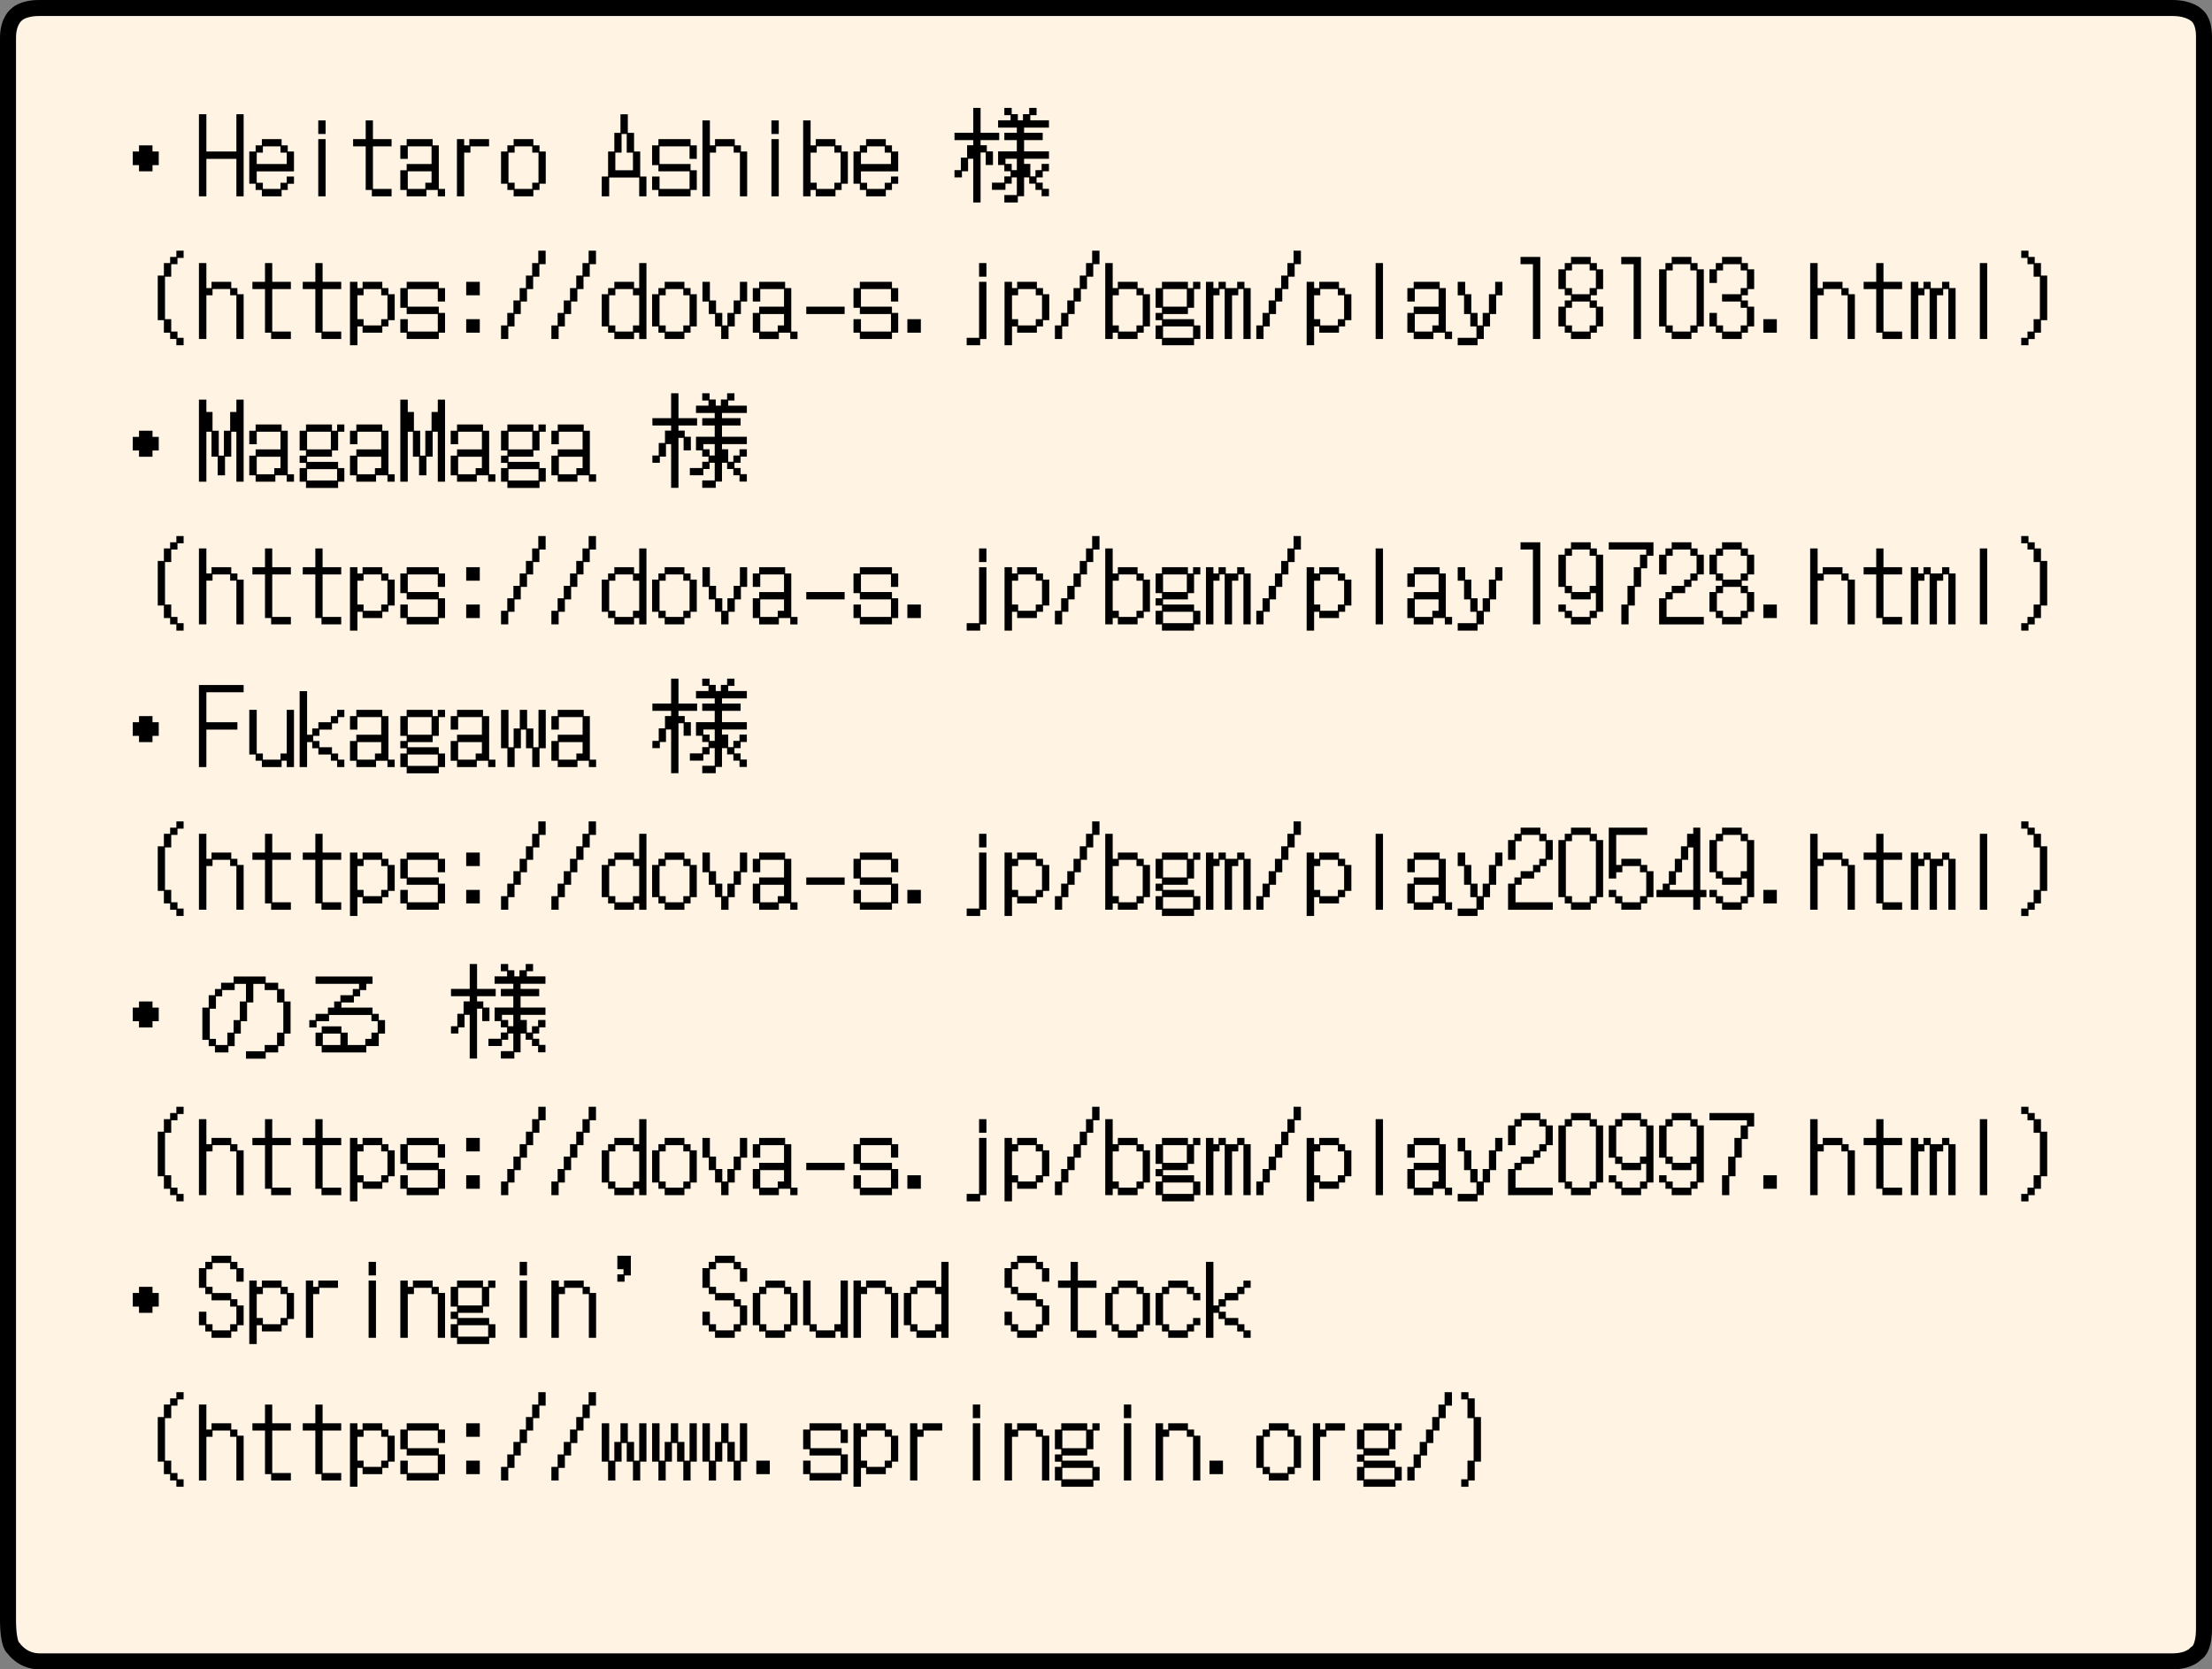 <svg version="1.1" xmlns="http://www.w3.org/2000/svg" xmlns:xlink="http://www.w3.org/1999/xlink" width="414.553" height="312.803" viewBox="0,0,414.553,312.803"><rect x="0" y="0" width="414.553" height="312.803" fill="#808080" stroke="none"/><g transform="translate(-32.723,-23.598)"><g data-paper-data="{&quot;isPaintingLayer&quot;:true}" fill-rule="nonzero" stroke-linecap="butt" stroke-miterlimit="10" stroke-dasharray="" stroke-dashoffset="0" style="mix-blend-mode: normal"><path d="M40.124,334.902c-3.259,0 -4.85,-2.458 -4.85,-2.458c0,0 -1.05,-0.366 -1.05,-5.471c0,-45.729 0,-274.501 0,-296.283c0,-3.283 1.627,-4.367 1.627,-4.367c0,0 1.014,-1.224 4.273,-1.224h399.752c3.259,0 4.532,1.373 4.532,1.373c0,0 1.368,0.839 1.368,4.002c0,21.648 0,256.013 0,298.225c0,4.203 -1.494,4.706 -1.494,4.706c0,0 -1.148,1.499 -4.407,1.499z" fill="#fff4e4" stroke="#000000" stroke-width="3" stroke-linejoin="round"/><path d="M57.606,51.988h1.17v-1.151h2.529v1.151h1.17v2.548h-1.17v1.17h-2.529v-1.17h-1.17zM70.005,45.005h1.397v6.983h5.624v-6.983h1.359v15.381h-1.359v-7.021h-5.624v7.021h-1.397zM80.63,58.028h-1.189v-6.039h1.189v-1.151h1.17v-1.17h3.699v1.17h1.151v1.151h1.17v3.718h-6.983v2.133h1.151v1.151h3.303v-1.151h1.17v-1.17h1.359v1.359h-1.17v1.17h-1.151v1.189h-3.699v-1.189h-1.17zM86.462,54.329v-2.133h-1.17v-1.17h-3.303v1.17h-1.151v2.133zM92.369,46.157h1.378v2.548h-1.378zM92.369,49.667h1.378v10.72h-1.378zM101.258,51.026h-2.359v-1.359h2.359v-3.51h1.359v3.51h3.491v1.359h-3.491v7.964h3.491v1.397h-3.699v-1.189h-1.151zM107.75,55.499h1.189v-1.17h4.662v-3.303h-4.454v2.34h-1.397v-2.529h1.189v-1.17h4.869v1.17h1.151v8.153h1.17v1.397h-1.359v-1.189h-2.133v1.189h-3.699v-1.189h-1.189zM112.431,58.99v-1.151h1.17v-2.133h-4.454v3.284zM118.357,49.667h1.359v1.17h0.963v-1.17h3.699v1.359h-3.491v1.17h-1.17v8.191h-1.359zM127.812,58.028h-1.189v-6.039h1.189v-1.151h1.17v-1.17h3.699v1.17h1.151v1.151h1.17v6.039h-1.17v1.17h-1.151v1.189h-3.699v-1.189h-1.17zM129.171,57.839v1.151h3.303v-1.151h1.17v-5.643h-1.17v-1.17h-3.303v1.17h-1.151v5.643zM145.496,56.669h1.189v-4.68h1.17v-3.491h1.151v-3.491h1.378v3.491h1.17v3.491h1.151v4.68h1.17v3.718h-1.359v-3.529h-5.624v3.529h-1.397zM151.346,55.499v-3.303h-1.17v-3.491h-0.963v3.491h-1.17v3.303zM154.932,56.669h1.397v2.321h5.624v-3.284h-5.832v-1.17h-1.189v-3.699h1.189v-1.17h6.02v1.17h1.17v2.529h-1.359v-2.34h-5.624v3.303h5.813v1.17h1.17v3.699h-1.17v1.189h-6.02v-1.189h-1.189zM164.369,46.157h1.397v4.68h0.963v-1.17h3.699v1.17h1.151v1.151h1.17v8.398h-1.359v-8.191h-1.17v-1.17h-3.303v1.17h-1.151v8.191h-1.397zM177.296,46.157h1.378v2.548h-1.378zM177.296,49.667h1.378v10.72h-1.378zM183.241,46.157h1.397v4.68h0.963v-1.17h3.699v1.17h1.151v1.151h1.17v6.039h-1.17v1.17h-1.151v1.189h-3.699v-1.189h-0.963v1.189h-1.397zM185.789,57.839v1.151h3.303v-1.151h1.17v-5.643h-1.17v-1.17h-3.303v1.17h-1.151v5.643zM193.867,58.028h-1.189v-6.039h1.189v-1.151h1.17v-1.17h3.699v1.17h1.151v1.151h1.17v3.718h-6.983v2.133h1.151v1.151h3.303v-1.151h1.17v-1.17h1.359v1.359h-1.17v1.17h-1.151v1.189h-3.699v-1.189h-1.17zM199.698,54.329v-2.133h-1.17v-1.17h-3.303v1.17h-1.151v2.133zM218.627,57.82h2.321v-1.17h1.17v-0.963h-1.17v-1.17h-1.17v-2.548h3.51v-2.114h-2.34v-1.378h2.34v-0.963h-3.51v-1.378h2.34v-0.963h-1.17v-1.359h1.378v1.17h1.151v1.151h0.963v-1.151h1.17v-1.17h1.378v1.359h-1.17v0.963h3.491v1.378h-4.662v0.963h3.491v1.378h-3.491v2.114h4.662v1.378h-4.662v0.963h1.17v2.34h0.963v-1.17h1.151v-1.17h1.378v1.378h-1.17v1.151h-1.151v0.981h1.151v1.151h1.17v1.397h-1.378v-1.189h-1.151v-1.17h-1.17v-1.17h-0.963v3.529h-1.17v1.17h-2.529v-1.397h2.34v-3.303h-0.963v1.17h-1.17v1.17h-2.529zM211.607,55.48h1.189v-2.34h1.17v-2.321h1.151v-0.963h-3.51v-1.378h3.51v-4.662h1.378v4.662h3.491v1.378h-3.491v0.963h1.17v1.151h1.151v2.548h-1.359v-2.34h-0.963v9.361h-1.378v-8.191h-0.963v2.34h-1.151v1.151h-1.397zM222.327,54.31v1.17h0.963v-2.133h-2.133v0.963zM62.286,75.233h1.151v-2.34h1.17v-1.151h1.17v-1.17h1.359v1.359h-1.151v1.17h-1.17v2.34h-1.17v7.964h1.17v2.321h1.17v1.17h1.151v1.397h-1.359v-1.17h-1.17v-1.189h-1.17v-2.34h-1.151zM70.005,72.893h1.397v4.68h0.963v-1.17h3.699v1.17h1.151v1.151h1.17v8.398h-1.359v-8.191h-1.17v-1.17h-3.303v1.17h-1.151v8.191h-1.397zM82.386,77.762h-2.359v-1.359h2.359v-3.51h1.359v3.51h3.491v1.359h-3.491v7.964h3.491v1.397h-3.699v-1.189h-1.151zM91.822,77.762h-2.359v-1.359h2.359v-3.51h1.359v3.51h3.491v1.359h-3.491v7.964h3.491v1.397h-3.699v-1.189h-1.151zM98.314,76.403h1.397v1.17h0.963v-1.17h3.699v1.17h1.151v1.151h1.17v4.869h-1.17v1.17h-1.151v1.17h-3.699v-1.17h-0.963v3.529h-1.397zM104.165,84.575v-1.17h1.17v-4.473h-1.17v-1.17h-3.303v1.17h-1.151v4.473h1.151v1.17zM107.75,83.405h1.397v2.321h5.624v-3.284h-5.832v-1.17h-1.189v-3.699h1.189v-1.17h6.02v1.17h1.17v2.529h-1.359v-2.34h-5.624v3.303h5.813v1.17h1.17v3.699h-1.17v1.189h-6.02v-1.189h-1.189zM120.093,76.403h2.548v2.529h-2.548zM120.093,83.405h2.548v2.529h-2.548zM126.623,84.575h1.17v-2.34h1.151v-2.34h1.17v-2.321h1.17v-2.34h1.17v-2.34h1.151v-2.321h1.378v2.529h-1.17v2.34h-1.17v2.321h-1.151v2.34h-1.17v2.34h-1.17v2.321h-1.17v2.359h-1.359zM136.059,84.575h1.17v-2.34h1.151v-2.34h1.17v-2.321h1.17v-2.34h1.17v-2.34h1.151v-2.321h1.378v2.529h-1.17v2.34h-1.17v2.321h-1.151v2.34h-1.17v2.34h-1.17v2.321h-1.17v2.359h-1.359zM146.685,84.764h-1.189v-6.039h1.189v-1.151h1.17v-1.17h3.699v1.17h0.963v-4.68h1.359v14.23h-1.359v-1.189h-0.963v1.189h-3.699v-1.189h-1.17zM148.044,84.575v1.151h3.303v-1.151h1.17v-5.643h-1.17v-1.17h-3.303v1.17h-1.151v5.643zM156.121,84.764h-1.189v-6.039h1.189v-1.151h1.17v-1.17h3.699v1.17h1.151v1.151h1.17v6.039h-1.17v1.17h-1.151v1.189h-3.699v-1.189h-1.17zM157.48,84.575v1.151h3.303v-1.151h1.17v-5.643h-1.17v-1.17h-3.303v1.17h-1.151v5.643zM166.728,82.443h-1.17v-2.34h-1.189v-3.699h1.397v3.491h1.151v2.34h1.17v2.34h0.963v-2.34h1.17v-2.34h1.17v-3.491h1.359v3.699h-1.17v2.34h-1.151v2.321h-1.17v2.359h-1.378v-2.359h-1.151zM173.805,82.235h1.189v-1.17h4.662v-3.303h-4.454v2.34h-1.397v-2.529h1.189v-1.17h4.869v1.17h1.151v8.153h1.17v1.397h-1.359v-1.189h-2.133v1.189h-3.699v-1.189h-1.189zM178.485,85.726v-1.151h1.17v-2.133h-4.454v3.284zM183.826,81.065h7.19v1.378h-7.19zM192.678,83.405h1.397v2.321h5.624v-3.284h-5.832v-1.17h-1.189v-3.699h1.189v-1.17h6.02v1.17h1.17v2.529h-1.359v-2.34h-5.624v3.303h5.813v1.17h1.17v3.699h-1.17v1.189h-6.02v-1.189h-1.189zM202.774,83.405h2.529v2.529h-2.529zM216.212,72.893h1.378v2.548h-1.378zM216.212,86.897v-10.493h1.378v10.72h-1.17v1.17h-2.529v-1.397zM220.987,76.403h1.397v1.17h0.963v-1.17h3.699v1.17h1.151v1.151h1.17v4.869h-1.17v1.17h-1.151v1.17h-3.699v-1.17h-0.963v3.529h-1.397zM226.837,84.575v-1.17h1.17v-4.473h-1.17v-1.17h-3.303v1.17h-1.151v4.473h1.151v1.17zM230.423,84.575h1.17v-2.34h1.151v-2.34h1.17v-2.321h1.17v-2.34h1.17v-2.34h1.151v-2.321h1.378v2.529h-1.17v2.34h-1.17v2.321h-1.151v2.34h-1.17v2.34h-1.17v2.321h-1.17v2.359h-1.359zM239.859,72.893h1.397v4.68h0.963v-1.17h3.699v1.17h1.151v1.151h1.17v6.039h-1.17v1.17h-1.151v1.189h-3.699v-1.189h-0.963v1.189h-1.397zM242.407,84.575v1.151h3.303v-1.151h1.17v-5.643h-1.17v-1.17h-3.303v1.17h-1.151v5.643zM249.296,84.575h1.189v-0.981h-1.189v-1.359h1.189v-0.963h-1.189v-3.699h1.189v-1.17h4.869v1.17h0.963v-1.17h1.359v1.359h-1.17v3.51h-1.151v1.17h-4.662v0.963h5.813v1.17h1.17v2.548h-1.17v1.17h-6.02v-1.17h-1.189zM255.146,81.065v-3.303h-4.454v3.303zM256.316,86.897v-2.133h-5.624v2.133zM258.732,76.403h1.397v1.17h0.963v-1.17h1.359v1.17h2.133v-1.17h1.359v1.17h1.17v9.55h-1.359v-9.361h-0.963v1.17h-1.17v8.191h-1.378v-9.361h-0.963v1.17h-1.151v8.191h-1.397zM268.168,84.575h1.17v-2.34h1.151v-2.34h1.17v-2.321h1.17v-2.34h1.17v-2.34h1.151v-2.321h1.378v2.529h-1.17v2.34h-1.17v2.321h-1.151v2.34h-1.17v2.34h-1.17v2.321h-1.17v2.359h-1.359zM277.605,76.403h1.397v1.17h0.963v-1.17h3.699v1.17h1.151v1.151h1.17v4.869h-1.17v1.17h-1.151v1.17h-3.699v-1.17h-0.963v3.529h-1.397zM283.455,84.575v-1.17h1.17v-4.473h-1.17v-1.17h-3.303v1.17h-1.151v4.473h1.151v1.17zM290.532,72.893h1.378v14.23h-1.378zM296.477,82.235h1.189v-1.17h4.662v-3.303h-4.454v2.34h-1.397v-2.529h1.189v-1.17h4.869v1.17h1.151v8.153h1.17v1.397h-1.359v-1.189h-2.133v1.189h-3.699v-1.189h-1.189zM301.158,85.726v-1.151h1.17v-2.133h-4.454v3.284zM309.424,86.897v-2.133h-1.151v-2.321h-1.17v-3.51h-1.189v-2.529h1.397v2.321h1.151v3.51h1.17v2.34h0.963v-2.34h1.17v-3.51h1.17v-2.321h1.359v2.529h-1.17v3.51h-1.151v2.321h-1.17v2.359h-1.17v1.17h-3.718v-1.397zM320.011,73.101h-2.321v-1.359h3.699v15.381h-1.378zM325.975,84.764h-1.189v-3.699h1.189v-1.17h1.17v-0.963h-1.17v-1.17h-1.189v-3.699h1.189v-1.17h1.17v-1.151h3.699v1.151h1.151v1.17h1.17v3.699h-1.17v1.17h-1.151v0.963h1.151v1.17h1.17v3.699h-1.17v1.17h-1.151v1.189h-3.699v-1.189h-1.17zM330.637,78.725v-1.151h1.17v-3.303h-1.17v-1.17h-3.303v1.17h-1.151v3.303h1.151v1.151zM327.334,84.575v1.151h3.303v-1.151h1.17v-3.303h-1.17v-1.17h-3.303v1.17h-1.151v3.303zM338.884,73.101h-2.321v-1.359h3.699v15.381h-1.378zM344.848,84.764h-1.189v-10.701h1.189v-1.17h1.17v-1.151h3.699v1.151h1.151v1.17h1.17v10.701h-1.17v1.17h-1.151v1.189h-3.699v-1.189h-1.17zM346.207,84.575v1.151h3.303v-1.151h1.17v-10.304h-1.17v-1.17h-3.303v1.17h-1.151v10.304zM354.284,84.764h-1.189v-2.529h1.397v2.34h1.151v1.151h3.303v-1.151h1.17v-3.303h-1.17v-1.17h-3.491v-1.378h3.491v-1.151h1.17v-3.303h-1.17v-1.17h-3.303v1.17h-1.151v2.34h-1.397v-2.548h1.189v-1.17h1.17v-1.151h3.699v1.151h1.151v1.17h1.17v3.699h-1.17v1.17h-1.151v0.963h1.151v1.17h1.17v3.699h-1.17v1.17h-1.151v1.189h-3.699v-1.189h-1.17zM363.192,83.405h2.529v2.529h-2.529zM371.968,72.893h1.397v4.68h0.963v-1.17h3.699v1.17h1.151v1.151h1.17v8.398h-1.359v-8.191h-1.17v-1.17h-3.303v1.17h-1.151v8.191h-1.397zM384.348,77.762h-2.359v-1.359h2.359v-3.51h1.359v3.51h3.491v1.359h-3.491v7.964h3.491v1.397h-3.699v-1.189h-1.151zM390.841,76.403h1.397v1.17h0.963v-1.17h1.359v1.17h2.133v-1.17h1.359v1.17h1.17v9.55h-1.359v-9.361h-0.963v1.17h-1.17v8.191h-1.378v-9.361h-0.963v1.17h-1.151v8.191h-1.397zM403.768,72.893h1.378v14.23h-1.378zM412.695,86.897v-1.17h1.151v-2.321h1.17v-7.964h-1.17v-2.34h-1.151v-1.17h-1.17v-1.359h1.359v1.17h1.17v1.151h1.17v2.34h1.17v8.361h-1.17v2.34h-1.17v1.189h-1.17v1.17h-1.359v-1.397zM57.606,105.461h1.17v-1.151h2.529v1.151h1.17v2.548h-1.17v1.17h-2.529v-1.17h-1.17zM70.005,98.478h1.397v2.321h1.151v3.51h1.17v4.662h0.963v-4.662h1.17v-3.51h1.17v-2.321h1.359v15.381h-1.359v-9.361h-0.963v4.68h-1.17v3.491h-1.378v-3.491h-1.151v-4.68h-0.963v9.361h-1.397zM79.441,108.971h1.189v-1.17h4.662v-3.303h-4.454v2.34h-1.397v-2.529h1.189v-1.17h4.869v1.17h1.151v8.153h1.17v1.397h-1.359v-1.189h-2.133v1.189h-3.699v-1.189h-1.189zM84.122,112.463v-1.151h1.17v-2.133h-4.454v3.284zM88.878,111.311h1.189v-0.981h-1.189v-1.359h1.189v-0.963h-1.189v-3.699h1.189v-1.17h4.869v1.17h0.963v-1.17h1.359v1.359h-1.17v3.51h-1.151v1.17h-4.662v0.963h5.813v1.17h1.17v2.548h-1.17v1.17h-6.02v-1.17h-1.189zM94.728,107.801v-3.303h-4.454v3.303zM95.898,113.633v-2.133h-5.624v2.133zM98.314,108.971h1.189v-1.17h4.662v-3.303h-4.454v2.34h-1.397v-2.529h1.189v-1.17h4.869v1.17h1.151v8.153h1.17v1.397h-1.359v-1.189h-2.133v1.189h-3.699v-1.189h-1.189zM102.995,112.463v-1.151h1.17v-2.133h-4.454v3.284zM107.75,98.478h1.397v2.321h1.151v3.51h1.17v4.662h0.963v-4.662h1.17v-3.51h1.17v-2.321h1.359v15.381h-1.359v-9.361h-0.963v4.68h-1.17v3.491h-1.378v-3.491h-1.151v-4.68h-0.963v9.361h-1.397zM117.187,108.971h1.189v-1.17h4.662v-3.303h-4.454v2.34h-1.397v-2.529h1.189v-1.17h4.869v1.17h1.151v8.153h1.17v1.397h-1.359v-1.189h-2.133v1.189h-3.699v-1.189h-1.189zM121.867,112.463v-1.151h1.17v-2.133h-4.454v3.284zM126.623,111.311h1.189v-0.981h-1.189v-1.359h1.189v-0.963h-1.189v-3.699h1.189v-1.17h4.869v1.17h0.963v-1.17h1.359v1.359h-1.17v3.51h-1.151v1.17h-4.662v0.963h5.813v1.17h1.17v2.548h-1.17v1.17h-6.02v-1.17h-1.189zM132.474,107.801v-3.303h-4.454v3.303zM133.644,113.633v-2.133h-5.624v2.133zM136.059,108.971h1.189v-1.17h4.662v-3.303h-4.454v2.34h-1.397v-2.529h1.189v-1.17h4.869v1.17h1.151v8.153h1.17v1.397h-1.359v-1.189h-2.133v1.189h-3.699v-1.189h-1.189zM140.74,112.463v-1.151h1.17v-2.133h-4.454v3.284zM162.009,111.293h2.321v-1.17h1.17v-0.963h-1.17v-1.17h-1.17v-2.548h3.51v-2.114h-2.34v-1.378h2.34v-0.963h-3.51v-1.378h2.34v-0.963h-1.17v-1.359h1.378v1.17h1.151v1.151h0.963v-1.151h1.17v-1.17h1.378v1.359h-1.17v0.963h3.491v1.378h-4.662v0.963h3.491v1.378h-3.491v2.114h4.662v1.378h-4.662v0.963h1.17v2.34h0.963v-1.17h1.151v-1.17h1.378v1.378h-1.17v1.151h-1.151v0.981h1.151v1.151h1.17v1.397h-1.378v-1.189h-1.151v-1.17h-1.17v-1.17h-0.963v3.529h-1.17v1.17h-2.529v-1.397h2.34v-3.303h-0.963v1.17h-1.17v1.17h-2.529zM154.989,108.952h1.189v-2.34h1.17v-2.321h1.151v-0.963h-3.51v-1.378h3.51v-4.662h1.378v4.662h3.491v1.378h-3.491v0.963h1.17v1.151h1.151v2.548h-1.359v-2.34h-0.963v9.361h-1.378v-8.191h-0.963v2.34h-1.151v1.151h-1.397zM165.708,107.782v1.17h0.963v-2.133h-2.133v0.963zM62.286,128.706h1.151v-2.34h1.17v-1.151h1.17v-1.17h1.359v1.359h-1.151v1.17h-1.17v2.34h-1.17v7.964h1.17v2.321h1.17v1.17h1.151v1.397h-1.359v-1.17h-1.17v-1.189h-1.17v-2.34h-1.151zM70.005,126.366h1.397v4.68h0.963v-1.17h3.699v1.17h1.151v1.151h1.17v8.398h-1.359v-8.191h-1.17v-1.17h-3.303v1.17h-1.151v8.191h-1.397zM82.386,131.235h-2.359v-1.359h2.359v-3.51h1.359v3.51h3.491v1.359h-3.491v7.964h3.491v1.397h-3.699v-1.189h-1.151zM91.822,131.235h-2.359v-1.359h2.359v-3.51h1.359v3.51h3.491v1.359h-3.491v7.964h3.491v1.397h-3.699v-1.189h-1.151zM98.314,129.876h1.397v1.17h0.963v-1.17h3.699v1.17h1.151v1.151h1.17v4.869h-1.17v1.17h-1.151v1.17h-3.699v-1.17h-0.963v3.529h-1.397zM104.165,138.048v-1.17h1.17v-4.473h-1.17v-1.17h-3.303v1.17h-1.151v4.473h1.151v1.17zM107.75,136.878h1.397v2.321h5.624v-3.284h-5.832v-1.17h-1.189v-3.699h1.189v-1.17h6.02v1.17h1.17v2.529h-1.359v-2.34h-5.624v3.303h5.813v1.17h1.17v3.699h-1.17v1.189h-6.02v-1.189h-1.189zM120.093,129.876h2.548v2.529h-2.548zM120.093,136.878h2.548v2.529h-2.548zM126.623,138.048h1.17v-2.34h1.151v-2.34h1.17v-2.321h1.17v-2.34h1.17v-2.34h1.151v-2.321h1.378v2.529h-1.17v2.34h-1.17v2.321h-1.151v2.34h-1.17v2.34h-1.17v2.321h-1.17v2.359h-1.359zM136.059,138.048h1.17v-2.34h1.151v-2.34h1.17v-2.321h1.17v-2.34h1.17v-2.34h1.151v-2.321h1.378v2.529h-1.17v2.34h-1.17v2.321h-1.151v2.34h-1.17v2.34h-1.17v2.321h-1.17v2.359h-1.359zM146.685,138.237h-1.189v-6.039h1.189v-1.151h1.17v-1.17h3.699v1.17h0.963v-4.68h1.359v14.23h-1.359v-1.189h-0.963v1.189h-3.699v-1.189h-1.17zM148.044,138.048v1.151h3.303v-1.151h1.17v-5.643h-1.17v-1.17h-3.303v1.17h-1.151v5.643zM156.121,138.237h-1.189v-6.039h1.189v-1.151h1.17v-1.17h3.699v1.17h1.151v1.151h1.17v6.039h-1.17v1.17h-1.151v1.189h-3.699v-1.189h-1.17zM157.48,138.048v1.151h3.303v-1.151h1.17v-5.643h-1.17v-1.17h-3.303v1.17h-1.151v5.643zM166.728,135.915h-1.17v-2.34h-1.189v-3.699h1.397v3.491h1.151v2.34h1.17v2.34h0.963v-2.34h1.17v-2.34h1.17v-3.491h1.359v3.699h-1.17v2.34h-1.151v2.321h-1.17v2.359h-1.378v-2.359h-1.151zM173.805,135.708h1.189v-1.17h4.662v-3.303h-4.454v2.34h-1.397v-2.529h1.189v-1.17h4.869v1.17h1.151v8.153h1.17v1.397h-1.359v-1.189h-2.133v1.189h-3.699v-1.189h-1.189zM178.485,139.199v-1.151h1.17v-2.133h-4.454v3.284zM183.826,134.537h7.19v1.378h-7.19zM192.678,136.878h1.397v2.321h5.624v-3.284h-5.832v-1.17h-1.189v-3.699h1.189v-1.17h6.02v1.17h1.17v2.529h-1.359v-2.34h-5.624v3.303h5.813v1.17h1.17v3.699h-1.17v1.189h-6.02v-1.189h-1.189zM202.774,136.878h2.529v2.529h-2.529zM216.212,126.366h1.378v2.548h-1.378zM216.212,140.369v-10.493h1.378v10.72h-1.17v1.17h-2.529v-1.397zM220.987,129.876h1.397v1.17h0.963v-1.17h3.699v1.17h1.151v1.151h1.17v4.869h-1.17v1.17h-1.151v1.17h-3.699v-1.17h-0.963v3.529h-1.397zM226.837,138.048v-1.17h1.17v-4.473h-1.17v-1.17h-3.303v1.17h-1.151v4.473h1.151v1.17zM230.423,138.048h1.17v-2.34h1.151v-2.34h1.17v-2.321h1.17v-2.34h1.17v-2.34h1.151v-2.321h1.378v2.529h-1.17v2.34h-1.17v2.321h-1.151v2.34h-1.17v2.34h-1.17v2.321h-1.17v2.359h-1.359zM239.859,126.366h1.397v4.68h0.963v-1.17h3.699v1.17h1.151v1.151h1.17v6.039h-1.17v1.17h-1.151v1.189h-3.699v-1.189h-0.963v1.189h-1.397zM242.407,138.048v1.151h3.303v-1.151h1.17v-5.643h-1.17v-1.17h-3.303v1.17h-1.151v5.643zM249.296,138.048h1.189v-0.981h-1.189v-1.359h1.189v-0.963h-1.189v-3.699h1.189v-1.17h4.869v1.17h0.963v-1.17h1.359v1.359h-1.17v3.51h-1.151v1.17h-4.662v0.963h5.813v1.17h1.17v2.548h-1.17v1.17h-6.02v-1.17h-1.189zM255.146,134.537v-3.303h-4.454v3.303zM256.316,140.369v-2.133h-5.624v2.133zM258.732,129.876h1.397v1.17h0.963v-1.17h1.359v1.17h2.133v-1.17h1.359v1.17h1.17v9.55h-1.359v-9.361h-0.963v1.17h-1.17v8.191h-1.378v-9.361h-0.963v1.17h-1.151v8.191h-1.397zM268.168,138.048h1.17v-2.34h1.151v-2.34h1.17v-2.321h1.17v-2.34h1.17v-2.34h1.151v-2.321h1.378v2.529h-1.17v2.34h-1.17v2.321h-1.151v2.34h-1.17v2.34h-1.17v2.321h-1.17v2.359h-1.359zM277.605,129.876h1.397v1.17h0.963v-1.17h3.699v1.17h1.151v1.151h1.17v4.869h-1.17v1.17h-1.151v1.17h-3.699v-1.17h-0.963v3.529h-1.397zM283.455,138.048v-1.17h1.17v-4.473h-1.17v-1.17h-3.303v1.17h-1.151v4.473h1.151v1.17zM290.532,126.366h1.378v14.23h-1.378zM296.477,135.708h1.189v-1.17h4.662v-3.303h-4.454v2.34h-1.397v-2.529h1.189v-1.17h4.869v1.17h1.151v8.153h1.17v1.397h-1.359v-1.189h-2.133v1.189h-3.699v-1.189h-1.189zM301.158,139.199v-1.151h1.17v-2.133h-4.454v3.284zM309.424,140.369v-2.133h-1.151v-2.321h-1.17v-3.51h-1.189v-2.529h1.397v2.321h1.151v3.51h1.17v2.34h0.963v-2.34h1.17v-3.51h1.17v-2.321h1.359v2.529h-1.17v3.51h-1.151v2.321h-1.17v2.359h-1.17v1.17h-3.718v-1.397zM320.011,126.573h-2.321v-1.359h3.699v15.381h-1.378zM325.975,138.237h-1.189v-1.359h1.397v1.17h1.151v1.151h3.303v-1.151h1.17v-3.303h-0.963v1.17h-3.699v-1.17h-1.17v-1.17h-1.189v-6.039h1.189v-1.17h1.17v-1.151h3.699v1.151h1.151v1.17h1.17v10.701h-1.17v1.17h-1.151v1.189h-3.699v-1.189h-1.17zM330.637,134.537v-1.17h1.17v-5.624h-1.17v-1.17h-3.303v1.17h-1.151v5.624h1.151v1.17zM336.582,136.878h1.151v-3.51h1.17v-3.491h1.17v-2.34h1.17v-0.963h-7.021v-1.359h8.379v2.529h-1.17v2.34h-1.151v3.491h-1.17v3.491h-1.17v3.529h-1.359zM343.659,135.708h1.189v-1.17h1.17v-1.17h2.321v-1.17h1.17v-1.151h1.17v-3.303h-1.17v-1.17h-3.303v1.17h-1.151v3.491h-1.397v-3.699h1.189v-1.17h1.17v-1.151h3.699v1.151h1.151v1.17h1.17v3.699h-1.17v1.17h-1.151v1.17h-1.17v1.17h-2.34v1.17h-1.151v3.284h6.983v1.397h-8.379zM354.284,138.237h-1.189v-3.699h1.189v-1.17h1.17v-0.963h-1.17v-1.17h-1.189v-3.699h1.189v-1.17h1.17v-1.151h3.699v1.151h1.151v1.17h1.17v3.699h-1.17v1.17h-1.151v0.963h1.151v1.17h1.17v3.699h-1.17v1.17h-1.151v1.189h-3.699v-1.189h-1.17zM358.946,132.197v-1.151h1.17v-3.303h-1.17v-1.17h-3.303v1.17h-1.151v3.303h1.151v1.151zM355.643,138.048v1.151h3.303v-1.151h1.17v-3.303h-1.17v-1.17h-3.303v1.17h-1.151v3.303zM363.192,136.878h2.529v2.529h-2.529zM371.968,126.366h1.397v4.68h0.963v-1.17h3.699v1.17h1.151v1.151h1.17v8.398h-1.359v-8.191h-1.17v-1.17h-3.303v1.17h-1.151v8.191h-1.397zM384.348,131.235h-2.359v-1.359h2.359v-3.51h1.359v3.51h3.491v1.359h-3.491v7.964h3.491v1.397h-3.699v-1.189h-1.151zM390.841,129.876h1.397v1.17h0.963v-1.17h1.359v1.17h2.133v-1.17h1.359v1.17h1.17v9.55h-1.359v-9.361h-0.963v1.17h-1.17v8.191h-1.378v-9.361h-0.963v1.17h-1.151v8.191h-1.397zM403.768,126.366h1.378v14.23h-1.378zM412.695,140.369v-1.17h1.151v-2.321h1.17v-7.964h-1.17v-2.34h-1.151v-1.17h-1.17v-1.359h1.359v1.17h1.17v1.151h1.17v2.34h1.17v8.361h-1.17v2.34h-1.17v1.189h-1.17v1.17h-1.359v-1.397zM57.606,158.934h1.17v-1.151h2.529v1.151h1.17v2.548h-1.17v1.17h-2.529v-1.17h-1.17zM70.005,151.951h8.379v1.359h-6.983v5.624h5.813v1.378h-5.813v7.021h-1.397zM80.63,164.973h-1.189v-8.361h1.397v8.172h1.151v1.151h3.303v-1.151h1.17v-8.172h1.359v10.72h-1.359v-1.189h-0.963v1.189h-3.699v-1.189h-1.17zM88.878,153.102h1.397v8.172h0.963v-1.17h1.151v-1.17h2.34v-1.151h1.17v-1.17h1.359v1.359h-1.17v1.17h-1.151v1.17h-2.34v1.17h-1.17v0.963h1.17v1.17h2.34v1.17h1.151v1.151h1.17v1.397h-1.359v-1.189h-1.17v-1.17h-2.34v-1.17h-1.151v-1.151h-0.963v4.68h-1.397zM98.314,162.444h1.189v-1.17h4.662v-3.303h-4.454v2.34h-1.397v-2.529h1.189v-1.17h4.869v1.17h1.151v8.153h1.17v1.397h-1.359v-1.189h-2.133v1.189h-3.699v-1.189h-1.189zM102.995,165.935v-1.151h1.17v-2.133h-4.454v3.284zM107.75,164.784h1.189v-0.981h-1.189v-1.359h1.189v-0.963h-1.189v-3.699h1.189v-1.17h4.869v1.17h0.963v-1.17h1.359v1.359h-1.17v3.51h-1.151v1.17h-4.662v0.963h5.813v1.17h1.17v2.548h-1.17v1.17h-6.02v-1.17h-1.189zM113.601,161.274v-3.303h-4.454v3.303zM114.771,167.105v-2.133h-5.624v2.133zM117.187,162.444h1.189v-1.17h4.662v-3.303h-4.454v2.34h-1.397v-2.529h1.189v-1.17h4.869v1.17h1.151v8.153h1.17v1.397h-1.359v-1.189h-2.133v1.189h-3.699v-1.189h-1.189zM121.867,165.935v-1.151h1.17v-2.133h-4.454v3.284zM127.812,163.803h-1.189v-7.19h1.397v7.002h0.963v-3.51h1.151v-3.491h1.378v3.491h1.17v3.51h0.963v-7.002h1.359v7.19h-1.17v3.529h-1.359v-3.529h-1.17v-3.491h-0.963v3.491h-1.17v3.529h-1.359zM136.059,162.444h1.189v-1.17h4.662v-3.303h-4.454v2.34h-1.397v-2.529h1.189v-1.17h4.869v1.17h1.151v8.153h1.17v1.397h-1.359v-1.189h-2.133v1.189h-3.699v-1.189h-1.189zM140.74,165.935v-1.151h1.17v-2.133h-4.454v3.284zM162.009,164.765h2.321v-1.17h1.17v-0.963h-1.17v-1.17h-1.17v-2.548h3.51v-2.114h-2.34v-1.378h2.34v-0.963h-3.51v-1.378h2.34v-0.963h-1.17v-1.359h1.378v1.17h1.151v1.151h0.963v-1.151h1.17v-1.17h1.378v1.359h-1.17v0.963h3.491v1.378h-4.662v0.963h3.491v1.378h-3.491v2.114h4.662v1.378h-4.662v0.963h1.17v2.34h0.963v-1.17h1.151v-1.17h1.378v1.378h-1.17v1.151h-1.151v0.981h1.151v1.151h1.17v1.397h-1.378v-1.189h-1.151v-1.17h-1.17v-1.17h-0.963v3.529h-1.17v1.17h-2.529v-1.397h2.34v-3.303h-0.963v1.17h-1.17v1.17h-2.529zM154.989,162.425h1.189v-2.34h1.17v-2.321h1.151v-0.963h-3.51v-1.378h3.51v-4.662h1.378v4.662h3.491v1.378h-3.491v0.963h1.17v1.151h1.151v2.548h-1.359v-2.34h-0.963v9.361h-1.378v-8.191h-0.963v2.34h-1.151v1.151h-1.397zM165.708,161.255v1.17h0.963v-2.133h-2.133v0.963zM62.286,182.178h1.151v-2.34h1.17v-1.151h1.17v-1.17h1.359v1.359h-1.151v1.17h-1.17v2.34h-1.17v7.964h1.17v2.321h1.17v1.17h1.151v1.397h-1.359v-1.17h-1.17v-1.189h-1.17v-2.34h-1.151zM70.005,179.838h1.397v4.68h0.963v-1.17h3.699v1.17h1.151v1.151h1.17v8.398h-1.359v-8.191h-1.17v-1.17h-3.303v1.17h-1.151v8.191h-1.397zM82.386,184.707h-2.359v-1.359h2.359v-3.51h1.359v3.51h3.491v1.359h-3.491v7.964h3.491v1.397h-3.699v-1.189h-1.151zM91.822,184.707h-2.359v-1.359h2.359v-3.51h1.359v3.51h3.491v1.359h-3.491v7.964h3.491v1.397h-3.699v-1.189h-1.151zM98.314,183.349h1.397v1.17h0.963v-1.17h3.699v1.17h1.151v1.151h1.17v4.869h-1.17v1.17h-1.151v1.17h-3.699v-1.17h-0.963v3.529h-1.397zM104.165,191.52v-1.17h1.17v-4.473h-1.17v-1.17h-3.303v1.17h-1.151v4.473h1.151v1.17zM107.75,190.35h1.397v2.321h5.624v-3.284h-5.832v-1.17h-1.189v-3.699h1.189v-1.17h6.02v1.17h1.17v2.529h-1.359v-2.34h-5.624v3.303h5.813v1.17h1.17v3.699h-1.17v1.189h-6.02v-1.189h-1.189zM120.093,183.349h2.548v2.529h-2.548zM120.093,190.35h2.548v2.529h-2.548zM126.623,191.52h1.17v-2.34h1.151v-2.34h1.17v-2.321h1.17v-2.34h1.17v-2.34h1.151v-2.321h1.378v2.529h-1.17v2.34h-1.17v2.321h-1.151v2.34h-1.17v2.34h-1.17v2.321h-1.17v2.359h-1.359zM136.059,191.52h1.17v-2.34h1.151v-2.34h1.17v-2.321h1.17v-2.34h1.17v-2.34h1.151v-2.321h1.378v2.529h-1.17v2.34h-1.17v2.321h-1.151v2.34h-1.17v2.34h-1.17v2.321h-1.17v2.359h-1.359zM146.685,191.709h-1.189v-6.039h1.189v-1.151h1.17v-1.17h3.699v1.17h0.963v-4.68h1.359v14.23h-1.359v-1.189h-0.963v1.189h-3.699v-1.189h-1.17zM148.044,191.52v1.151h3.303v-1.151h1.17v-5.643h-1.17v-1.17h-3.303v1.17h-1.151v5.643zM156.121,191.709h-1.189v-6.039h1.189v-1.151h1.17v-1.17h3.699v1.17h1.151v1.151h1.17v6.039h-1.17v1.17h-1.151v1.189h-3.699v-1.189h-1.17zM157.48,191.52v1.151h3.303v-1.151h1.17v-5.643h-1.17v-1.17h-3.303v1.17h-1.151v5.643zM166.728,189.388h-1.17v-2.34h-1.189v-3.699h1.397v3.491h1.151v2.34h1.17v2.34h0.963v-2.34h1.17v-2.34h1.17v-3.491h1.359v3.699h-1.17v2.34h-1.151v2.321h-1.17v2.359h-1.378v-2.359h-1.151zM173.805,189.18h1.189v-1.17h4.662v-3.303h-4.454v2.34h-1.397v-2.529h1.189v-1.17h4.869v1.17h1.151v8.153h1.17v1.397h-1.359v-1.189h-2.133v1.189h-3.699v-1.189h-1.189zM178.485,192.672v-1.151h1.17v-2.133h-4.454v3.284zM183.826,188.01h7.19v1.378h-7.19zM192.678,190.35h1.397v2.321h5.624v-3.284h-5.832v-1.17h-1.189v-3.699h1.189v-1.17h6.02v1.17h1.17v2.529h-1.359v-2.34h-5.624v3.303h5.813v1.17h1.17v3.699h-1.17v1.189h-6.02v-1.189h-1.189zM202.774,190.35h2.529v2.529h-2.529zM216.212,179.838h1.378v2.548h-1.378zM216.212,193.842v-10.493h1.378v10.72h-1.17v1.17h-2.529v-1.397zM220.987,183.349h1.397v1.17h0.963v-1.17h3.699v1.17h1.151v1.151h1.17v4.869h-1.17v1.17h-1.151v1.17h-3.699v-1.17h-0.963v3.529h-1.397zM226.837,191.52v-1.17h1.17v-4.473h-1.17v-1.17h-3.303v1.17h-1.151v4.473h1.151v1.17zM230.423,191.52h1.17v-2.34h1.151v-2.34h1.17v-2.321h1.17v-2.34h1.17v-2.34h1.151v-2.321h1.378v2.529h-1.17v2.34h-1.17v2.321h-1.151v2.34h-1.17v2.34h-1.17v2.321h-1.17v2.359h-1.359zM239.859,179.838h1.397v4.68h0.963v-1.17h3.699v1.17h1.151v1.151h1.17v6.039h-1.17v1.17h-1.151v1.189h-3.699v-1.189h-0.963v1.189h-1.397zM242.407,191.52v1.151h3.303v-1.151h1.17v-5.643h-1.17v-1.17h-3.303v1.17h-1.151v5.643zM249.296,191.52h1.189v-0.981h-1.189v-1.359h1.189v-0.963h-1.189v-3.699h1.189v-1.17h4.869v1.17h0.963v-1.17h1.359v1.359h-1.17v3.51h-1.151v1.17h-4.662v0.963h5.813v1.17h1.17v2.548h-1.17v1.17h-6.02v-1.17h-1.189zM255.146,188.01v-3.303h-4.454v3.303zM256.316,193.842v-2.133h-5.624v2.133zM258.732,183.349h1.397v1.17h0.963v-1.17h1.359v1.17h2.133v-1.17h1.359v1.17h1.17v9.55h-1.359v-9.361h-0.963v1.17h-1.17v8.191h-1.378v-9.361h-0.963v1.17h-1.151v8.191h-1.397zM268.168,191.52h1.17v-2.34h1.151v-2.34h1.17v-2.321h1.17v-2.34h1.17v-2.34h1.151v-2.321h1.378v2.529h-1.17v2.34h-1.17v2.321h-1.151v2.34h-1.17v2.34h-1.17v2.321h-1.17v2.359h-1.359zM277.605,183.349h1.397v1.17h0.963v-1.17h3.699v1.17h1.151v1.151h1.17v4.869h-1.17v1.17h-1.151v1.17h-3.699v-1.17h-0.963v3.529h-1.397zM283.455,191.52v-1.17h1.17v-4.473h-1.17v-1.17h-3.303v1.17h-1.151v4.473h1.151v1.17zM290.532,179.838h1.378v14.23h-1.378zM296.477,189.18h1.189v-1.17h4.662v-3.303h-4.454v2.34h-1.397v-2.529h1.189v-1.17h4.869v1.17h1.151v8.153h1.17v1.397h-1.359v-1.189h-2.133v1.189h-3.699v-1.189h-1.189zM301.158,192.672v-1.151h1.17v-2.133h-4.454v3.284zM309.424,193.842v-2.133h-1.151v-2.321h-1.17v-3.51h-1.189v-2.529h1.397v2.321h1.151v3.51h1.17v2.34h0.963v-2.34h1.17v-3.51h1.17v-2.321h1.359v2.529h-1.17v3.51h-1.151v2.321h-1.17v2.359h-1.17v1.17h-3.718v-1.397zM315.35,189.18h1.189v-1.17h1.17v-1.17h2.321v-1.17h1.17v-1.151h1.17v-3.303h-1.17v-1.17h-3.303v1.17h-1.151v3.491h-1.397v-3.699h1.189v-1.17h1.17v-1.151h3.699v1.151h1.151v1.17h1.17v3.699h-1.17v1.17h-1.151v1.17h-1.17v1.17h-2.34v1.17h-1.151v3.284h6.983v1.397h-8.379zM325.975,191.709h-1.189v-10.701h1.189v-1.17h1.17v-1.151h3.699v1.151h1.151v1.17h1.17v10.701h-1.17v1.17h-1.151v1.189h-3.699v-1.189h-1.17zM327.334,191.52v1.151h3.303v-1.151h1.17v-10.304h-1.17v-1.17h-3.303v1.17h-1.151v10.304zM335.412,191.709h-1.189v-1.359h1.397v1.17h1.151v1.151h3.303v-1.151h1.17v-4.473h-1.17v-1.17h-3.303v1.17h-1.151v1.17h-1.397v-9.531h7.209v1.359h-5.813v5.624h0.963v-1.151h3.699v1.151h1.151v1.17h1.17v4.869h-1.17v1.17h-1.151v1.189h-3.699v-1.189h-1.17zM343.168,190.35h1.17v-1.17h1.151v-2.34h1.113v-2.321h1.151v-2.34h1.151v-2.34h1.151v-1.151h1.321v11.663h1.151v1.359h-1.151v2.359h-1.321v-2.359h-6.889zM350.057,190.35v-7.964h-0.944v2.321h-1.151v2.34h-1.151v2.34h-1.151v0.963zM354.284,191.709h-1.189v-1.359h1.397v1.17h1.151v1.151h3.303v-1.151h1.17v-3.303h-0.963v1.17h-3.699v-1.17h-1.17v-1.17h-1.189v-6.039h1.189v-1.17h1.17v-1.151h3.699v1.151h1.151v1.17h1.17v10.701h-1.17v1.17h-1.151v1.189h-3.699v-1.189h-1.17zM358.946,188.01v-1.17h1.17v-5.624h-1.17v-1.17h-3.303v1.17h-1.151v5.624h1.151v1.17zM363.192,190.35h2.529v2.529h-2.529zM371.968,179.838h1.397v4.68h0.963v-1.17h3.699v1.17h1.151v1.151h1.17v8.398h-1.359v-8.191h-1.17v-1.17h-3.303v1.17h-1.151v8.191h-1.397zM384.348,184.707h-2.359v-1.359h2.359v-3.51h1.359v3.51h3.491v1.359h-3.491v7.964h3.491v1.397h-3.699v-1.189h-1.151zM390.841,183.349h1.397v1.17h0.963v-1.17h1.359v1.17h2.133v-1.17h1.359v1.17h1.17v9.55h-1.359v-9.361h-0.963v1.17h-1.17v8.191h-1.378v-9.361h-0.963v1.17h-1.151v8.191h-1.397zM403.768,179.838h1.378v14.23h-1.378zM412.695,193.842v-1.17h1.151v-2.321h1.17v-7.964h-1.17v-2.34h-1.151v-1.17h-1.17v-1.359h1.359v1.17h1.17v1.151h1.17v2.34h1.17v8.361h-1.17v2.34h-1.17v1.189h-1.17v1.17h-1.359v-1.397zM57.606,212.406h1.17v-1.151h2.529v1.151h1.17v2.548h-1.17v1.17h-2.529v-1.17h-1.17zM71.836,218.445h-1.189v-6.039h1.189v-2.321h1.17v-1.17h1.151v-1.17h2.34v-1.17h6.02v1.17h2.34v1.17h1.17v2.34h1.151v6.02h-1.151v2.34h-1.17v1.189h-2.34v1.17h-3.699v-1.397h3.51v-1.17h2.321v-2.321h1.17v-5.643h-1.17v-2.321h-2.321v-1.17h-2.133v3.491h-1.17v3.51h-1.17v2.321h-1.151v2.34h-1.17v1.189h-2.529v-1.189h-1.17zM73.195,218.257v1.151h2.133v-2.321h1.17v-2.34h1.17v-3.491h1.151v-3.303h-2.114v1.17h-2.34v1.17h-1.17v2.321h-1.151v5.643zM91.86,217.087h1.151v-1.17h3.699v1.17h1.17v2.321h3.303v-1.151h1.151v-1.17h1.17v-2.133h-1.17v-1.17h-7.945v1.17h-2.34v1.17h-1.359v-1.378h1.17v-1.17h2.321v-1.17h1.17v-1.151h1.17v-1.17h2.321v-1.17h1.17v-0.963h-8.153v-1.378h10.682v1.378h-1.17v1.17h-1.151v1.17h-1.17v1.151h-2.34v0.963h5.832v1.17h1.17v1.17h1.17v2.529h-1.17v2.34h-2.34v1.189h-8.361v-1.189h-1.151zM96.521,219.408v-2.133h-3.303v2.133zM124.264,218.238h2.321v-1.17h1.17v-0.963h-1.17v-1.17h-1.17v-2.548h3.51v-2.114h-2.34v-1.378h2.34v-0.963h-3.51v-1.378h2.34v-0.963h-1.17v-1.359h1.378v1.17h1.151v1.151h0.963v-1.151h1.17v-1.17h1.378v1.359h-1.17v0.963h3.491v1.378h-4.662v0.963h3.491v1.378h-3.491v2.114h4.662v1.378h-4.662v0.963h1.17v2.34h0.963v-1.17h1.151v-1.17h1.378v1.378h-1.17v1.151h-1.151v0.981h1.151v1.151h1.17v1.397h-1.378v-1.189h-1.151v-1.17h-1.17v-1.17h-0.963v3.529h-1.17v1.17h-2.529v-1.397h2.34v-3.303h-0.963v1.17h-1.17v1.17h-2.529zM117.243,215.898h1.189v-2.34h1.17v-2.321h1.151v-0.963h-3.51v-1.378h3.51v-4.662h1.378v4.662h3.491v1.378h-3.491v0.963h1.17v1.151h1.151v2.548h-1.359v-2.34h-0.963v9.361h-1.378v-8.191h-0.963v2.34h-1.151v1.151h-1.397zM127.963,214.727v1.17h0.963v-2.133h-2.133v0.963zM62.286,235.651h1.151v-2.34h1.17v-1.151h1.17v-1.17h1.359v1.359h-1.151v1.17h-1.17v2.34h-1.17v7.964h1.17v2.321h1.17v1.17h1.151v1.397h-1.359v-1.17h-1.17v-1.189h-1.17v-2.34h-1.151zM70.005,233.311h1.397v4.68h0.963v-1.17h3.699v1.17h1.151v1.151h1.17v8.398h-1.359v-8.191h-1.17v-1.17h-3.303v1.17h-1.151v8.191h-1.397zM82.386,238.18h-2.359v-1.359h2.359v-3.51h1.359v3.51h3.491v1.359h-3.491v7.964h3.491v1.397h-3.699v-1.189h-1.151zM91.822,238.18h-2.359v-1.359h2.359v-3.51h1.359v3.51h3.491v1.359h-3.491v7.964h3.491v1.397h-3.699v-1.189h-1.151zM98.314,236.821h1.397v1.17h0.963v-1.17h3.699v1.17h1.151v1.151h1.17v4.869h-1.17v1.17h-1.151v1.17h-3.699v-1.17h-0.963v3.529h-1.397zM104.165,244.993v-1.17h1.17v-4.473h-1.17v-1.17h-3.303v1.17h-1.151v4.473h1.151v1.17zM107.75,243.823h1.397v2.321h5.624v-3.284h-5.832v-1.17h-1.189v-3.699h1.189v-1.17h6.02v1.17h1.17v2.529h-1.359v-2.34h-5.624v3.303h5.813v1.17h1.17v3.699h-1.17v1.189h-6.02v-1.189h-1.189zM120.093,236.821h2.548v2.529h-2.548zM120.093,243.823h2.548v2.529h-2.548zM126.623,244.993h1.17v-2.34h1.151v-2.34h1.17v-2.321h1.17v-2.34h1.17v-2.34h1.151v-2.321h1.378v2.529h-1.17v2.34h-1.17v2.321h-1.151v2.34h-1.17v2.34h-1.17v2.321h-1.17v2.359h-1.359zM136.059,244.993h1.17v-2.34h1.151v-2.34h1.17v-2.321h1.17v-2.34h1.17v-2.34h1.151v-2.321h1.378v2.529h-1.17v2.34h-1.17v2.321h-1.151v2.34h-1.17v2.34h-1.17v2.321h-1.17v2.359h-1.359zM146.685,245.182h-1.189v-6.039h1.189v-1.151h1.17v-1.17h3.699v1.17h0.963v-4.68h1.359v14.23h-1.359v-1.189h-0.963v1.189h-3.699v-1.189h-1.17zM148.044,244.993v1.151h3.303v-1.151h1.17v-5.643h-1.17v-1.17h-3.303v1.17h-1.151v5.643zM156.121,245.182h-1.189v-6.039h1.189v-1.151h1.17v-1.17h3.699v1.17h1.151v1.151h1.17v6.039h-1.17v1.17h-1.151v1.189h-3.699v-1.189h-1.17zM157.48,244.993v1.151h3.303v-1.151h1.17v-5.643h-1.17v-1.17h-3.303v1.17h-1.151v5.643zM166.728,242.86h-1.17v-2.34h-1.189v-3.699h1.397v3.491h1.151v2.34h1.17v2.34h0.963v-2.34h1.17v-2.34h1.17v-3.491h1.359v3.699h-1.17v2.34h-1.151v2.321h-1.17v2.359h-1.378v-2.359h-1.151zM173.805,242.653h1.189v-1.17h4.662v-3.303h-4.454v2.34h-1.397v-2.529h1.189v-1.17h4.869v1.17h1.151v8.153h1.17v1.397h-1.359v-1.189h-2.133v1.189h-3.699v-1.189h-1.189zM178.485,246.144v-1.151h1.17v-2.133h-4.454v3.284zM183.826,241.483h7.19v1.378h-7.19zM192.678,243.823h1.397v2.321h5.624v-3.284h-5.832v-1.17h-1.189v-3.699h1.189v-1.17h6.02v1.17h1.17v2.529h-1.359v-2.34h-5.624v3.303h5.813v1.17h1.17v3.699h-1.17v1.189h-6.02v-1.189h-1.189zM202.774,243.823h2.529v2.529h-2.529zM216.212,233.311h1.378v2.548h-1.378zM216.212,247.314v-10.493h1.378v10.72h-1.17v1.17h-2.529v-1.397zM220.987,236.821h1.397v1.17h0.963v-1.17h3.699v1.17h1.151v1.151h1.17v4.869h-1.17v1.17h-1.151v1.17h-3.699v-1.17h-0.963v3.529h-1.397zM226.837,244.993v-1.17h1.17v-4.473h-1.17v-1.17h-3.303v1.17h-1.151v4.473h1.151v1.17zM230.423,244.993h1.17v-2.34h1.151v-2.34h1.17v-2.321h1.17v-2.34h1.17v-2.34h1.151v-2.321h1.378v2.529h-1.17v2.34h-1.17v2.321h-1.151v2.34h-1.17v2.34h-1.17v2.321h-1.17v2.359h-1.359zM239.859,233.311h1.397v4.68h0.963v-1.17h3.699v1.17h1.151v1.151h1.17v6.039h-1.17v1.17h-1.151v1.189h-3.699v-1.189h-0.963v1.189h-1.397zM242.407,244.993v1.151h3.303v-1.151h1.17v-5.643h-1.17v-1.17h-3.303v1.17h-1.151v5.643zM249.296,244.993h1.189v-0.981h-1.189v-1.359h1.189v-0.963h-1.189v-3.699h1.189v-1.17h4.869v1.17h0.963v-1.17h1.359v1.359h-1.17v3.51h-1.151v1.17h-4.662v0.963h5.813v1.17h1.17v2.548h-1.17v1.17h-6.02v-1.17h-1.189zM255.146,241.483v-3.303h-4.454v3.303zM256.316,247.314v-2.133h-5.624v2.133zM258.732,236.821h1.397v1.17h0.963v-1.17h1.359v1.17h2.133v-1.17h1.359v1.17h1.17v9.55h-1.359v-9.361h-0.963v1.17h-1.17v8.191h-1.378v-9.361h-0.963v1.17h-1.151v8.191h-1.397zM268.168,244.993h1.17v-2.34h1.151v-2.34h1.17v-2.321h1.17v-2.34h1.17v-2.34h1.151v-2.321h1.378v2.529h-1.17v2.34h-1.17v2.321h-1.151v2.34h-1.17v2.34h-1.17v2.321h-1.17v2.359h-1.359zM277.605,236.821h1.397v1.17h0.963v-1.17h3.699v1.17h1.151v1.151h1.17v4.869h-1.17v1.17h-1.151v1.17h-3.699v-1.17h-0.963v3.529h-1.397zM283.455,244.993v-1.17h1.17v-4.473h-1.17v-1.17h-3.303v1.17h-1.151v4.473h1.151v1.17zM290.532,233.311h1.378v14.23h-1.378zM296.477,242.653h1.189v-1.17h4.662v-3.303h-4.454v2.34h-1.397v-2.529h1.189v-1.17h4.869v1.17h1.151v8.153h1.17v1.397h-1.359v-1.189h-2.133v1.189h-3.699v-1.189h-1.189zM301.158,246.144v-1.151h1.17v-2.133h-4.454v3.284zM309.424,247.314v-2.133h-1.151v-2.321h-1.17v-3.51h-1.189v-2.529h1.397v2.321h1.151v3.51h1.17v2.34h0.963v-2.34h1.17v-3.51h1.17v-2.321h1.359v2.529h-1.17v3.51h-1.151v2.321h-1.17v2.359h-1.17v1.17h-3.718v-1.397zM315.35,242.653h1.189v-1.17h1.17v-1.17h2.321v-1.17h1.17v-1.151h1.17v-3.303h-1.17v-1.17h-3.303v1.17h-1.151v3.491h-1.397v-3.699h1.189v-1.17h1.17v-1.151h3.699v1.151h1.151v1.17h1.17v3.699h-1.17v1.17h-1.151v1.17h-1.17v1.17h-2.34v1.17h-1.151v3.284h6.983v1.397h-8.379zM325.975,245.182h-1.189v-10.701h1.189v-1.17h1.17v-1.151h3.699v1.151h1.151v1.17h1.17v10.701h-1.17v1.17h-1.151v1.189h-3.699v-1.189h-1.17zM327.334,244.993v1.151h3.303v-1.151h1.17v-10.304h-1.17v-1.17h-3.303v1.17h-1.151v10.304zM335.412,245.182h-1.189v-1.359h1.397v1.17h1.151v1.151h3.303v-1.151h1.17v-3.303h-0.963v1.17h-3.699v-1.17h-1.17v-1.17h-1.189v-6.039h1.189v-1.17h1.17v-1.151h3.699v1.151h1.151v1.17h1.17v10.701h-1.17v1.17h-1.151v1.189h-3.699v-1.189h-1.17zM340.073,241.483v-1.17h1.17v-5.624h-1.17v-1.17h-3.303v1.17h-1.151v5.624h1.151v1.17zM344.848,245.182h-1.189v-1.359h1.397v1.17h1.151v1.151h3.303v-1.151h1.17v-3.303h-0.963v1.17h-3.699v-1.17h-1.17v-1.17h-1.189v-6.039h1.189v-1.17h1.17v-1.151h3.699v1.151h1.151v1.17h1.17v10.701h-1.17v1.17h-1.151v1.189h-3.699v-1.189h-1.17zM349.51,241.483v-1.17h1.17v-5.624h-1.17v-1.17h-3.303v1.17h-1.151v5.624h1.151v1.17zM355.454,243.823h1.151v-3.51h1.17v-3.491h1.17v-2.34h1.17v-0.963h-7.021v-1.359h8.379v2.529h-1.17v2.34h-1.151v3.491h-1.17v3.491h-1.17v3.529h-1.359zM363.192,243.823h2.529v2.529h-2.529zM371.968,233.311h1.397v4.68h0.963v-1.17h3.699v1.17h1.151v1.151h1.17v8.398h-1.359v-8.191h-1.17v-1.17h-3.303v1.17h-1.151v8.191h-1.397zM384.348,238.18h-2.359v-1.359h2.359v-3.51h1.359v3.51h3.491v1.359h-3.491v7.964h3.491v1.397h-3.699v-1.189h-1.151zM390.841,236.821h1.397v1.17h0.963v-1.17h1.359v1.17h2.133v-1.17h1.359v1.17h1.17v9.55h-1.359v-9.361h-0.963v1.17h-1.17v8.191h-1.378v-9.361h-0.963v1.17h-1.151v8.191h-1.397zM403.768,233.311h1.378v14.23h-1.378zM412.695,247.314v-1.17h1.151v-2.321h1.17v-7.964h-1.17v-2.34h-1.151v-1.17h-1.17v-1.359h1.359v1.17h1.17v1.151h1.17v2.34h1.17v8.361h-1.17v2.34h-1.17v1.189h-1.17v1.17h-1.359v-1.397zM57.606,265.879h1.17v-1.151h2.529v1.151h1.17v2.548h-1.17v1.17h-2.529v-1.17h-1.17zM71.194,271.918h-1.189v-2.529h1.397v2.34h1.151v1.151h3.303v-1.151h1.17v-3.303h-1.17v-1.17h-3.491v-1.17h-1.17v-1.17h-1.189v-3.699h1.189v-1.17h1.17v-1.151h3.699v1.151h1.151v1.17h1.17v2.548h-1.359v-2.34h-1.17v-1.17h-3.303v1.17h-1.151v3.303h1.151v1.151h3.51v1.17h1.151v1.17h1.17v3.699h-1.17v1.17h-1.151v1.189h-3.699v-1.189h-1.17zM79.441,263.557h1.397v1.17h0.963v-1.17h3.699v1.17h1.151v1.151h1.17v4.869h-1.17v1.17h-1.151v1.17h-3.699v-1.17h-0.963v3.529h-1.397zM85.292,271.729v-1.17h1.17v-4.473h-1.17v-1.17h-3.303v1.17h-1.151v4.473h1.151v1.17zM90.048,263.557h1.359v1.17h0.963v-1.17h3.699v1.359h-3.491v1.17h-1.17v8.191h-1.359zM101.806,260.047h1.378v2.548h-1.378zM101.806,263.557h1.378v10.72h-1.378zM107.75,263.557h1.397v1.17h0.963v-1.17h3.699v1.17h1.151v1.151h1.17v8.398h-1.359v-8.191h-1.17v-1.17h-3.303v1.17h-1.151v8.191h-1.397zM117.187,271.729h1.189v-0.981h-1.189v-1.359h1.189v-0.963h-1.189v-3.699h1.189v-1.17h4.869v1.17h0.963v-1.17h1.359v1.359h-1.17v3.51h-1.151v1.17h-4.662v0.963h5.813v1.17h1.17v2.548h-1.17v1.17h-6.02v-1.17h-1.189zM123.037,268.219v-3.303h-4.454v3.303zM124.207,274.051v-2.133h-5.624v2.133zM130.115,260.047h1.378v2.548h-1.378zM130.115,263.557h1.378v10.72h-1.378zM136.059,263.557h1.397v1.17h0.963v-1.17h3.699v1.17h1.151v1.151h1.17v8.398h-1.359v-8.191h-1.17v-1.17h-3.303v1.17h-1.151v8.191h-1.397zM148.421,262.387h1.151v-0.963h-1.151v-2.529h2.529v3.699h-1.17v1.17h-1.359zM165.557,271.918h-1.189v-2.529h1.397v2.34h1.151v1.151h3.303v-1.151h1.17v-3.303h-1.17v-1.17h-3.491v-1.17h-1.17v-1.17h-1.189v-3.699h1.189v-1.17h1.17v-1.151h3.699v1.151h1.151v1.17h1.17v2.548h-1.359v-2.34h-1.17v-1.17h-3.303v1.17h-1.151v3.303h1.151v1.151h3.51v1.17h1.151v1.17h1.17v3.699h-1.17v1.17h-1.151v1.189h-3.699v-1.189h-1.17zM174.994,271.918h-1.189v-6.039h1.189v-1.151h1.17v-1.17h3.699v1.17h1.151v1.151h1.17v6.039h-1.17v1.17h-1.151v1.189h-3.699v-1.189h-1.17zM176.353,271.729v1.151h3.303v-1.151h1.17v-5.643h-1.17v-1.17h-3.303v1.17h-1.151v5.643zM184.43,271.918h-1.189v-8.361h1.397v8.172h1.151v1.151h3.303v-1.151h1.17v-8.172h1.359v10.72h-1.359v-1.189h-0.963v1.189h-3.699v-1.189h-1.17zM192.678,263.557h1.397v1.17h0.963v-1.17h3.699v1.17h1.151v1.151h1.17v8.398h-1.359v-8.191h-1.17v-1.17h-3.303v1.17h-1.151v8.191h-1.397zM203.303,271.918h-1.189v-6.039h1.189v-1.151h1.17v-1.17h3.699v1.17h0.963v-4.68h1.359v14.23h-1.359v-1.189h-0.963v1.189h-3.699v-1.189h-1.17zM204.662,271.729v1.151h3.303v-1.151h1.17v-5.643h-1.17v-1.17h-3.303v1.17h-1.151v5.643zM222.176,271.918h-1.189v-2.529h1.397v2.34h1.151v1.151h3.303v-1.151h1.17v-3.303h-1.17v-1.17h-3.491v-1.17h-1.17v-1.17h-1.189v-3.699h1.189v-1.17h1.17v-1.151h3.699v1.151h1.151v1.17h1.17v2.548h-1.359v-2.34h-1.17v-1.17h-3.303v1.17h-1.151v3.303h1.151v1.151h3.51v1.17h1.151v1.17h1.17v3.699h-1.17v1.17h-1.151v1.189h-3.699v-1.189h-1.17zM233.367,264.916h-2.359v-1.359h2.359v-3.51h1.359v3.51h3.491v1.359h-3.491v7.964h3.491v1.397h-3.699v-1.189h-1.151zM241.048,271.918h-1.189v-6.039h1.189v-1.151h1.17v-1.17h3.699v1.17h1.151v1.151h1.17v6.039h-1.17v1.17h-1.151v1.189h-3.699v-1.189h-1.17zM242.407,271.729v1.151h3.303v-1.151h1.17v-5.643h-1.17v-1.17h-3.303v1.17h-1.151v5.643zM250.485,271.918h-1.189v-6.039h1.189v-1.151h1.17v-1.17h3.699v1.17h1.151v1.151h1.17v1.378h-1.359v-1.17h-1.17v-1.17h-3.303v1.17h-1.151v5.643h1.151v1.151h3.303v-1.151h1.17v-1.17h1.359v1.359h-1.17v1.17h-1.151v1.189h-3.699v-1.189h-1.17zM258.732,260.047h1.397v8.172h0.963v-1.17h1.151v-1.17h2.34v-1.151h1.17v-1.17h1.359v1.359h-1.17v1.17h-1.151v1.17h-2.34v1.17h-1.17v0.963h1.17v1.17h2.34v1.17h1.151v1.151h1.17v1.397h-1.359v-1.189h-1.17v-1.17h-2.34v-1.17h-1.151v-1.151h-0.963v4.68h-1.397zM62.286,289.124h1.151v-2.34h1.17v-1.151h1.17v-1.17h1.359v1.359h-1.151v1.17h-1.17v2.34h-1.17v7.964h1.17v2.321h1.17v1.17h1.151v1.397h-1.359v-1.17h-1.17v-1.189h-1.17v-2.34h-1.151zM70.005,286.783h1.397v4.68h0.963v-1.17h3.699v1.17h1.151v1.151h1.17v8.398h-1.359v-8.191h-1.17v-1.17h-3.303v1.17h-1.151v8.191h-1.397zM82.386,291.653h-2.359v-1.359h2.359v-3.51h1.359v3.51h3.491v1.359h-3.491v7.964h3.491v1.397h-3.699v-1.189h-1.151zM91.822,291.653h-2.359v-1.359h2.359v-3.51h1.359v3.51h3.491v1.359h-3.491v7.964h3.491v1.397h-3.699v-1.189h-1.151zM98.314,290.294h1.397v1.17h0.963v-1.17h3.699v1.17h1.151v1.151h1.17v4.869h-1.17v1.17h-1.151v1.17h-3.699v-1.17h-0.963v3.529h-1.397zM104.165,298.466v-1.17h1.17v-4.473h-1.17v-1.17h-3.303v1.17h-1.151v4.473h1.151v1.17zM107.75,297.295h1.397v2.321h5.624v-3.284h-5.832v-1.17h-1.189v-3.699h1.189v-1.17h6.02v1.17h1.17v2.529h-1.359v-2.34h-5.624v3.303h5.813v1.17h1.17v3.699h-1.17v1.189h-6.02v-1.189h-1.189zM120.093,290.294h2.548v2.529h-2.548zM120.093,297.295h2.548v2.529h-2.548zM126.623,298.466h1.17v-2.34h1.151v-2.34h1.17v-2.321h1.17v-2.34h1.17v-2.34h1.151v-2.321h1.378v2.529h-1.17v2.34h-1.17v2.321h-1.151v2.34h-1.17v2.34h-1.17v2.321h-1.17v2.359h-1.359zM136.059,298.466h1.17v-2.34h1.151v-2.34h1.17v-2.321h1.17v-2.34h1.17v-2.34h1.151v-2.321h1.378v2.529h-1.17v2.34h-1.17v2.321h-1.151v2.34h-1.17v2.34h-1.17v2.321h-1.17v2.359h-1.359zM146.685,297.484h-1.189v-7.19h1.397v7.002h0.963v-3.51h1.151v-3.491h1.378v3.491h1.17v3.51h0.963v-7.002h1.359v7.19h-1.17v3.529h-1.359v-3.529h-1.17v-3.491h-0.963v3.491h-1.17v3.529h-1.359zM156.121,297.484h-1.189v-7.19h1.397v7.002h0.963v-3.51h1.151v-3.491h1.378v3.491h1.17v3.51h0.963v-7.002h1.359v7.19h-1.17v3.529h-1.359v-3.529h-1.17v-3.491h-0.963v3.491h-1.17v3.529h-1.359zM165.557,297.484h-1.189v-7.19h1.397v7.002h0.963v-3.51h1.151v-3.491h1.378v3.491h1.17v3.51h0.963v-7.002h1.359v7.19h-1.17v3.529h-1.359v-3.529h-1.17v-3.491h-0.963v3.491h-1.17v3.529h-1.359zM174.465,297.295h2.529v2.529h-2.529zM183.241,297.295h1.397v2.321h5.624v-3.284h-5.832v-1.17h-1.189v-3.699h1.189v-1.17h6.02v1.17h1.17v2.529h-1.359v-2.34h-5.624v3.303h5.813v1.17h1.17v3.699h-1.17v1.189h-6.02v-1.189h-1.189zM192.678,290.294h1.397v1.17h0.963v-1.17h3.699v1.17h1.151v1.151h1.17v4.869h-1.17v1.17h-1.151v1.17h-3.699v-1.17h-0.963v3.529h-1.397zM198.528,298.466v-1.17h1.17v-4.473h-1.17v-1.17h-3.303v1.17h-1.151v4.473h1.151v1.17zM203.284,290.294h1.359v1.17h0.963v-1.17h3.699v1.359h-3.491v1.17h-1.17v8.191h-1.359zM215.042,286.783h1.378v2.548h-1.378zM215.042,290.294h1.378v10.72h-1.378zM220.987,290.294h1.397v1.17h0.963v-1.17h3.699v1.17h1.151v1.151h1.17v8.398h-1.359v-8.191h-1.17v-1.17h-3.303v1.17h-1.151v8.191h-1.397zM230.423,298.466h1.189v-0.981h-1.189v-1.359h1.189v-0.963h-1.189v-3.699h1.189v-1.17h4.869v1.17h0.963v-1.17h1.359v1.359h-1.17v3.51h-1.151v1.17h-4.662v0.963h5.813v1.17h1.17v2.548h-1.17v1.17h-6.02v-1.17h-1.189zM236.273,294.955v-3.303h-4.454v3.303zM237.444,300.787v-2.133h-5.624v2.133zM243.351,286.783h1.378v2.548h-1.378zM243.351,290.294h1.378v10.72h-1.378zM249.296,290.294h1.397v1.17h0.963v-1.17h3.699v1.17h1.151v1.151h1.17v8.398h-1.359v-8.191h-1.17v-1.17h-3.303v1.17h-1.151v8.191h-1.397zM259.392,297.295h2.529v2.529h-2.529zM269.357,298.654h-1.189v-6.039h1.189v-1.151h1.17v-1.17h3.699v1.17h1.151v1.151h1.17v6.039h-1.17v1.17h-1.151v1.189h-3.699v-1.189h-1.17zM270.716,298.466v1.151h3.303v-1.151h1.17v-5.643h-1.17v-1.17h-3.303v1.17h-1.151v5.643zM278.775,290.294h1.359v1.17h0.963v-1.17h3.699v1.359h-3.491v1.17h-1.17v8.191h-1.359zM287.041,298.466h1.189v-0.981h-1.189v-1.359h1.189v-0.963h-1.189v-3.699h1.189v-1.17h4.869v1.17h0.963v-1.17h1.359v1.359h-1.17v3.51h-1.151v1.17h-4.662v0.963h5.813v1.17h1.17v2.548h-1.17v1.17h-6.02v-1.17h-1.189zM292.891,294.955v-3.303h-4.454v3.303zM294.062,300.787v-2.133h-5.624v2.133zM296.477,298.466h1.17v-2.34h1.151v-2.34h1.17v-2.321h1.17v-2.34h1.17v-2.34h1.151v-2.321h1.378v2.529h-1.17v2.34h-1.17v2.321h-1.151v2.34h-1.17v2.34h-1.17v2.321h-1.17v2.359h-1.359zM307.744,300.787v-3.491h1.151v-7.964h-1.151v-3.51h-1.17v-1.359h1.359v1.17h1.17v3.491h1.17v8.361h-1.17v3.529h-1.17v1.17h-1.359v-1.397z" fill="#000000" stroke="none" stroke-width="1" stroke-linejoin="miter"/></g></g></svg>